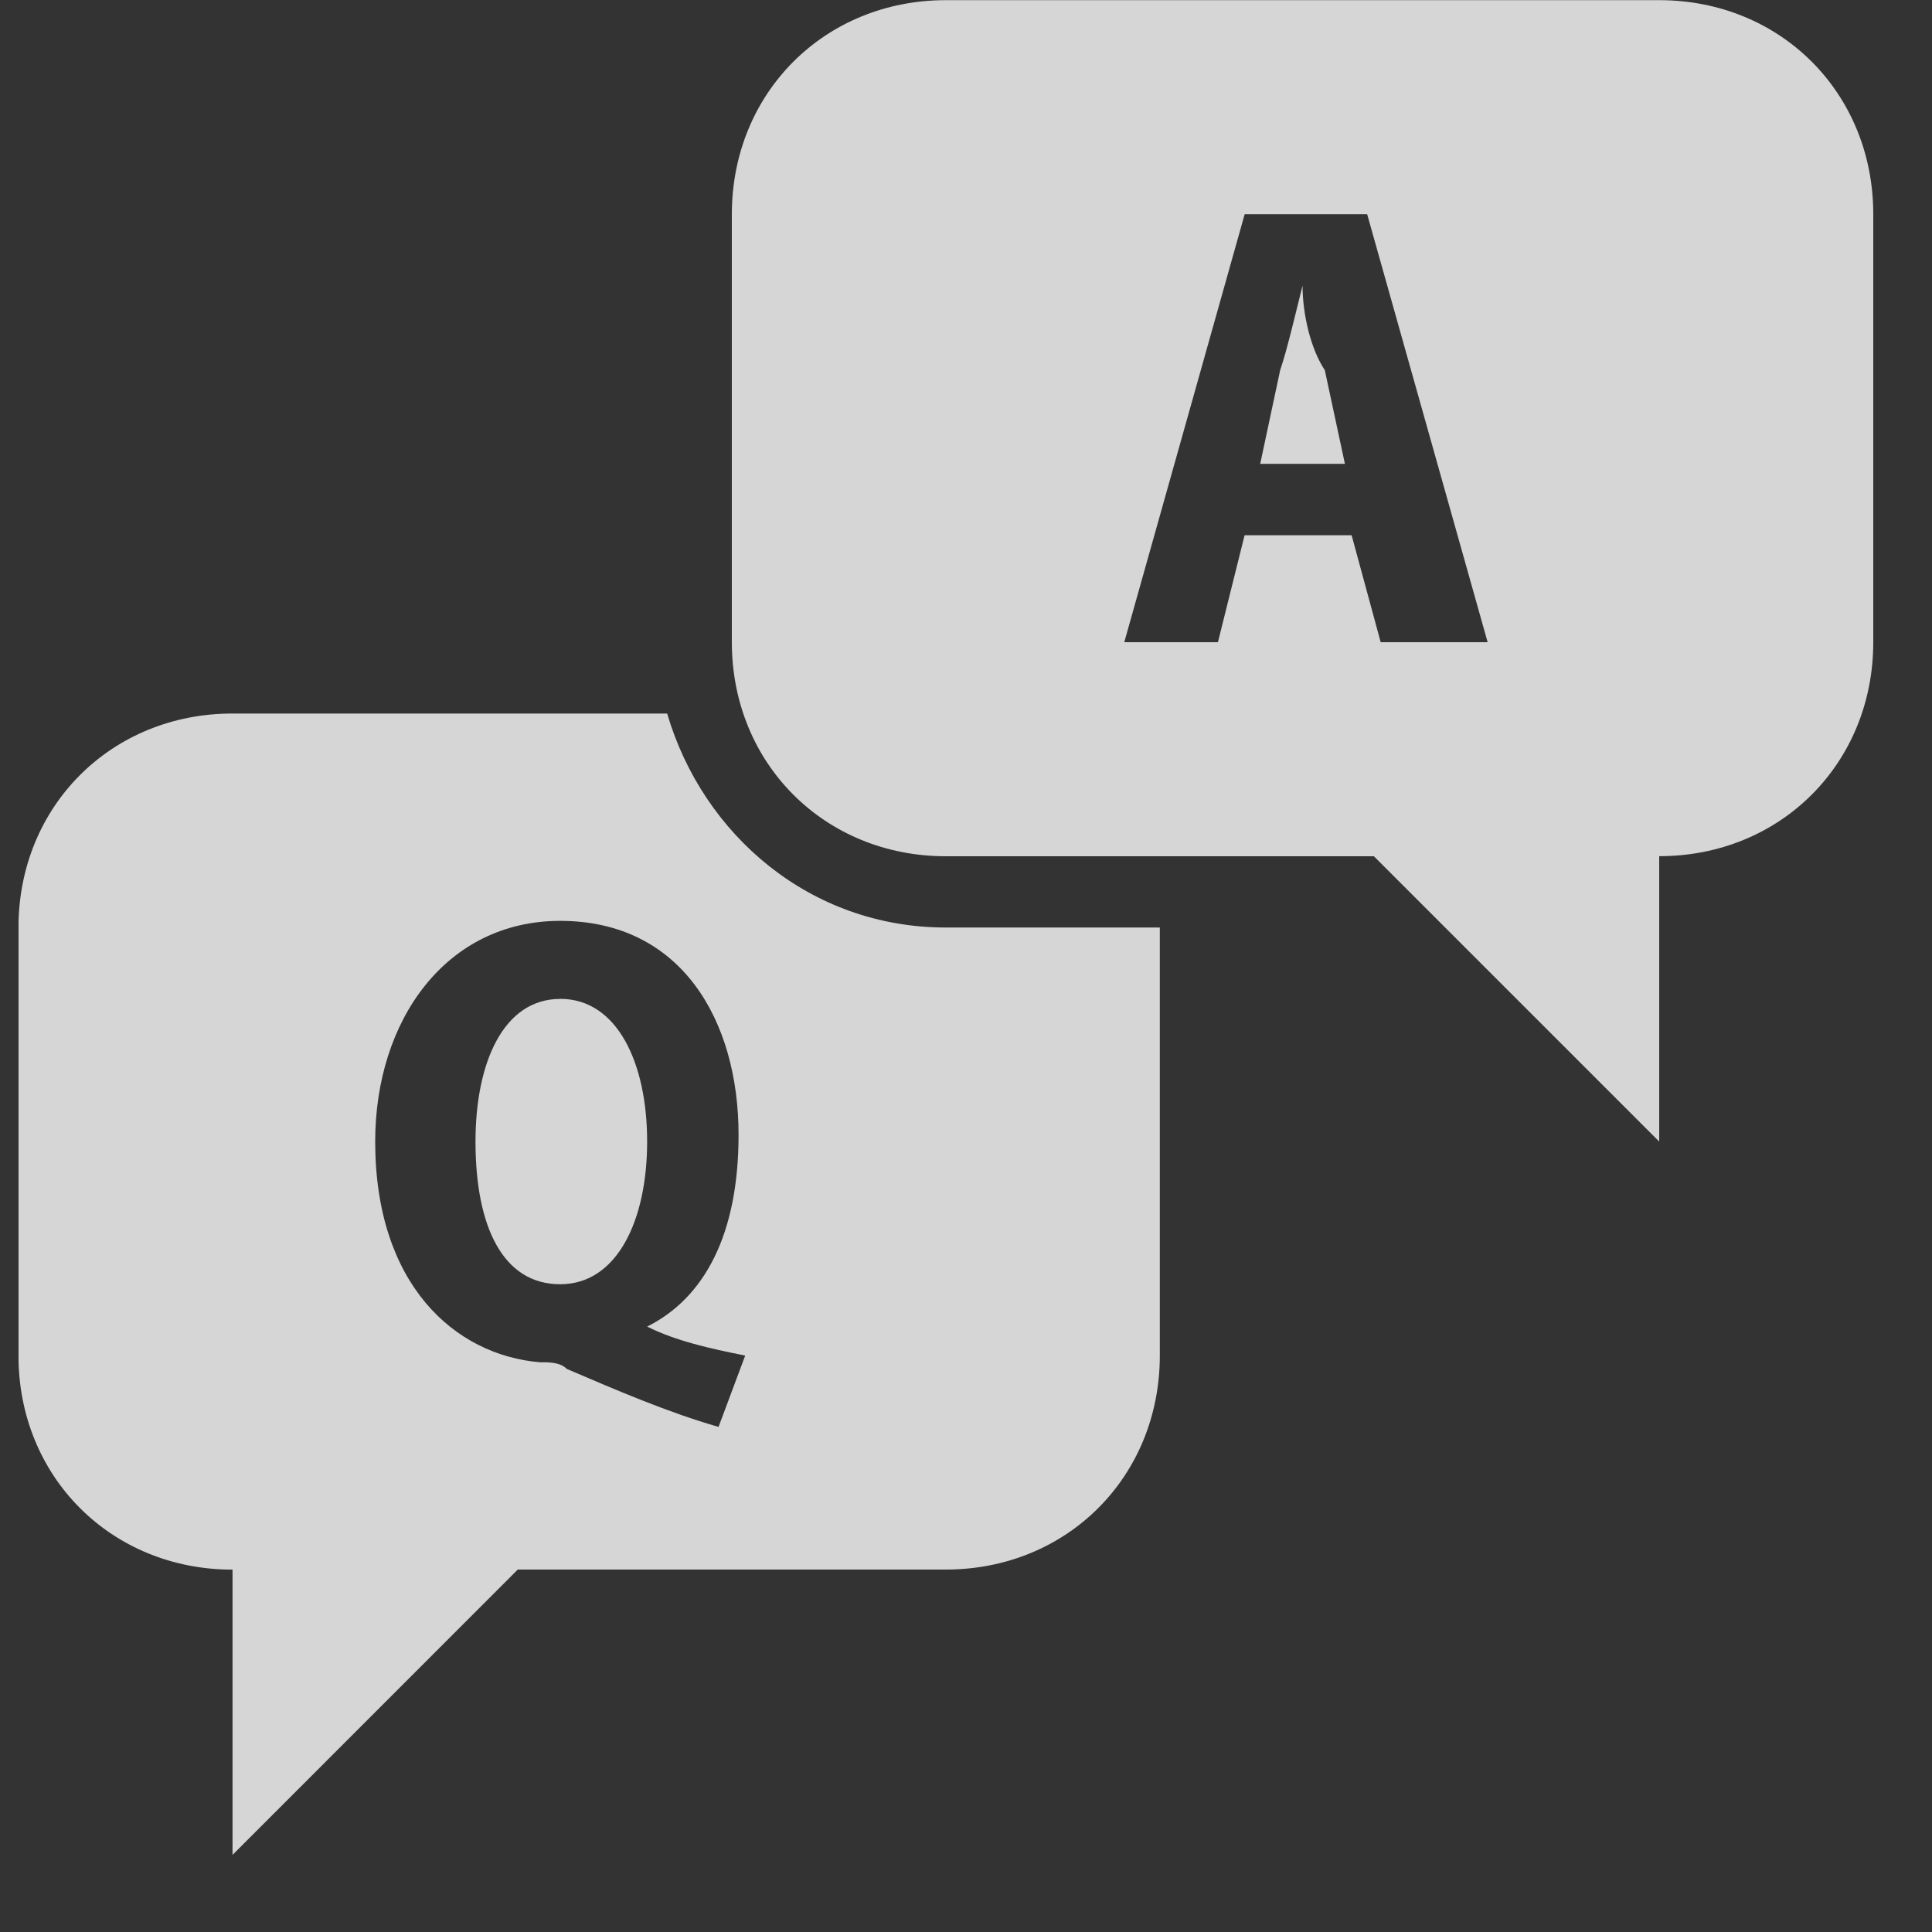 <svg width="25" height="25" viewBox="0 0 25 25" fill="none" xmlns="http://www.w3.org/2000/svg">
  <rect x="0" y="0" width="25" height="25" fill="#333333" stroke="none"/>
  <g clip-path="url(#wpf:faq__clip0)">
    <path d="M12.24.002c-1.57 0-2.77 1.2-2.77 2.77V8.31c0 1.57 1.2 2.77 2.77 2.77h5.538l3.692 3.692v-3.693c1.57 0 2.77-1.2 2.77-2.769V2.772c0-1.57-1.2-2.77-2.77-2.77h-9.23zm3.865 2.77h1.586L19.25 8.31h-1.384l-.376-1.384h-1.385L15.76 8.31h-1.212l1.558-5.538zm.75.923c-.093.369-.196.82-.29 1.096l-.258 1.211h1.096l-.26-1.212c-.184-.276-.288-.726-.288-1.095zM3.009 9.233c-1.57 0-2.77 1.2-2.77 2.77v5.538c0 1.57 1.2 2.77 2.77 2.77v3.691L6.7 20.31h5.538c1.57 0 2.77-1.2 2.77-2.77v-5.538h-2.77c-1.754 0-3.144-1.2-3.605-2.769H3.009zm4.24 2.683c1.57 0 2.308 1.292 2.308 2.769 0 1.292-.444 2.112-1.183 2.481.37.185.807.283 1.269.375l-.345.923c-.647-.185-1.317-.473-1.963-.75-.092-.093-.254-.086-.346-.086-1.108-.093-2.134-1.01-2.134-2.856 0-1.57.917-2.856 2.394-2.856zm0 1.01c-.738 0-1.096.83-1.096 1.846 0 1.107.358 1.846 1.096 1.846.739 0 1.125-.831 1.125-1.846 0-1.016-.386-1.847-1.125-1.847z" fill="white" fill-opacity=".8"/>
  </g>
  <defs>
    <clipPath id="wpf:faq__clip0">
      <path fill="white" transform="translate(.24 .002)" d="M0 0h24v24H0z"/>
    </clipPath>
  </defs>
</svg>
